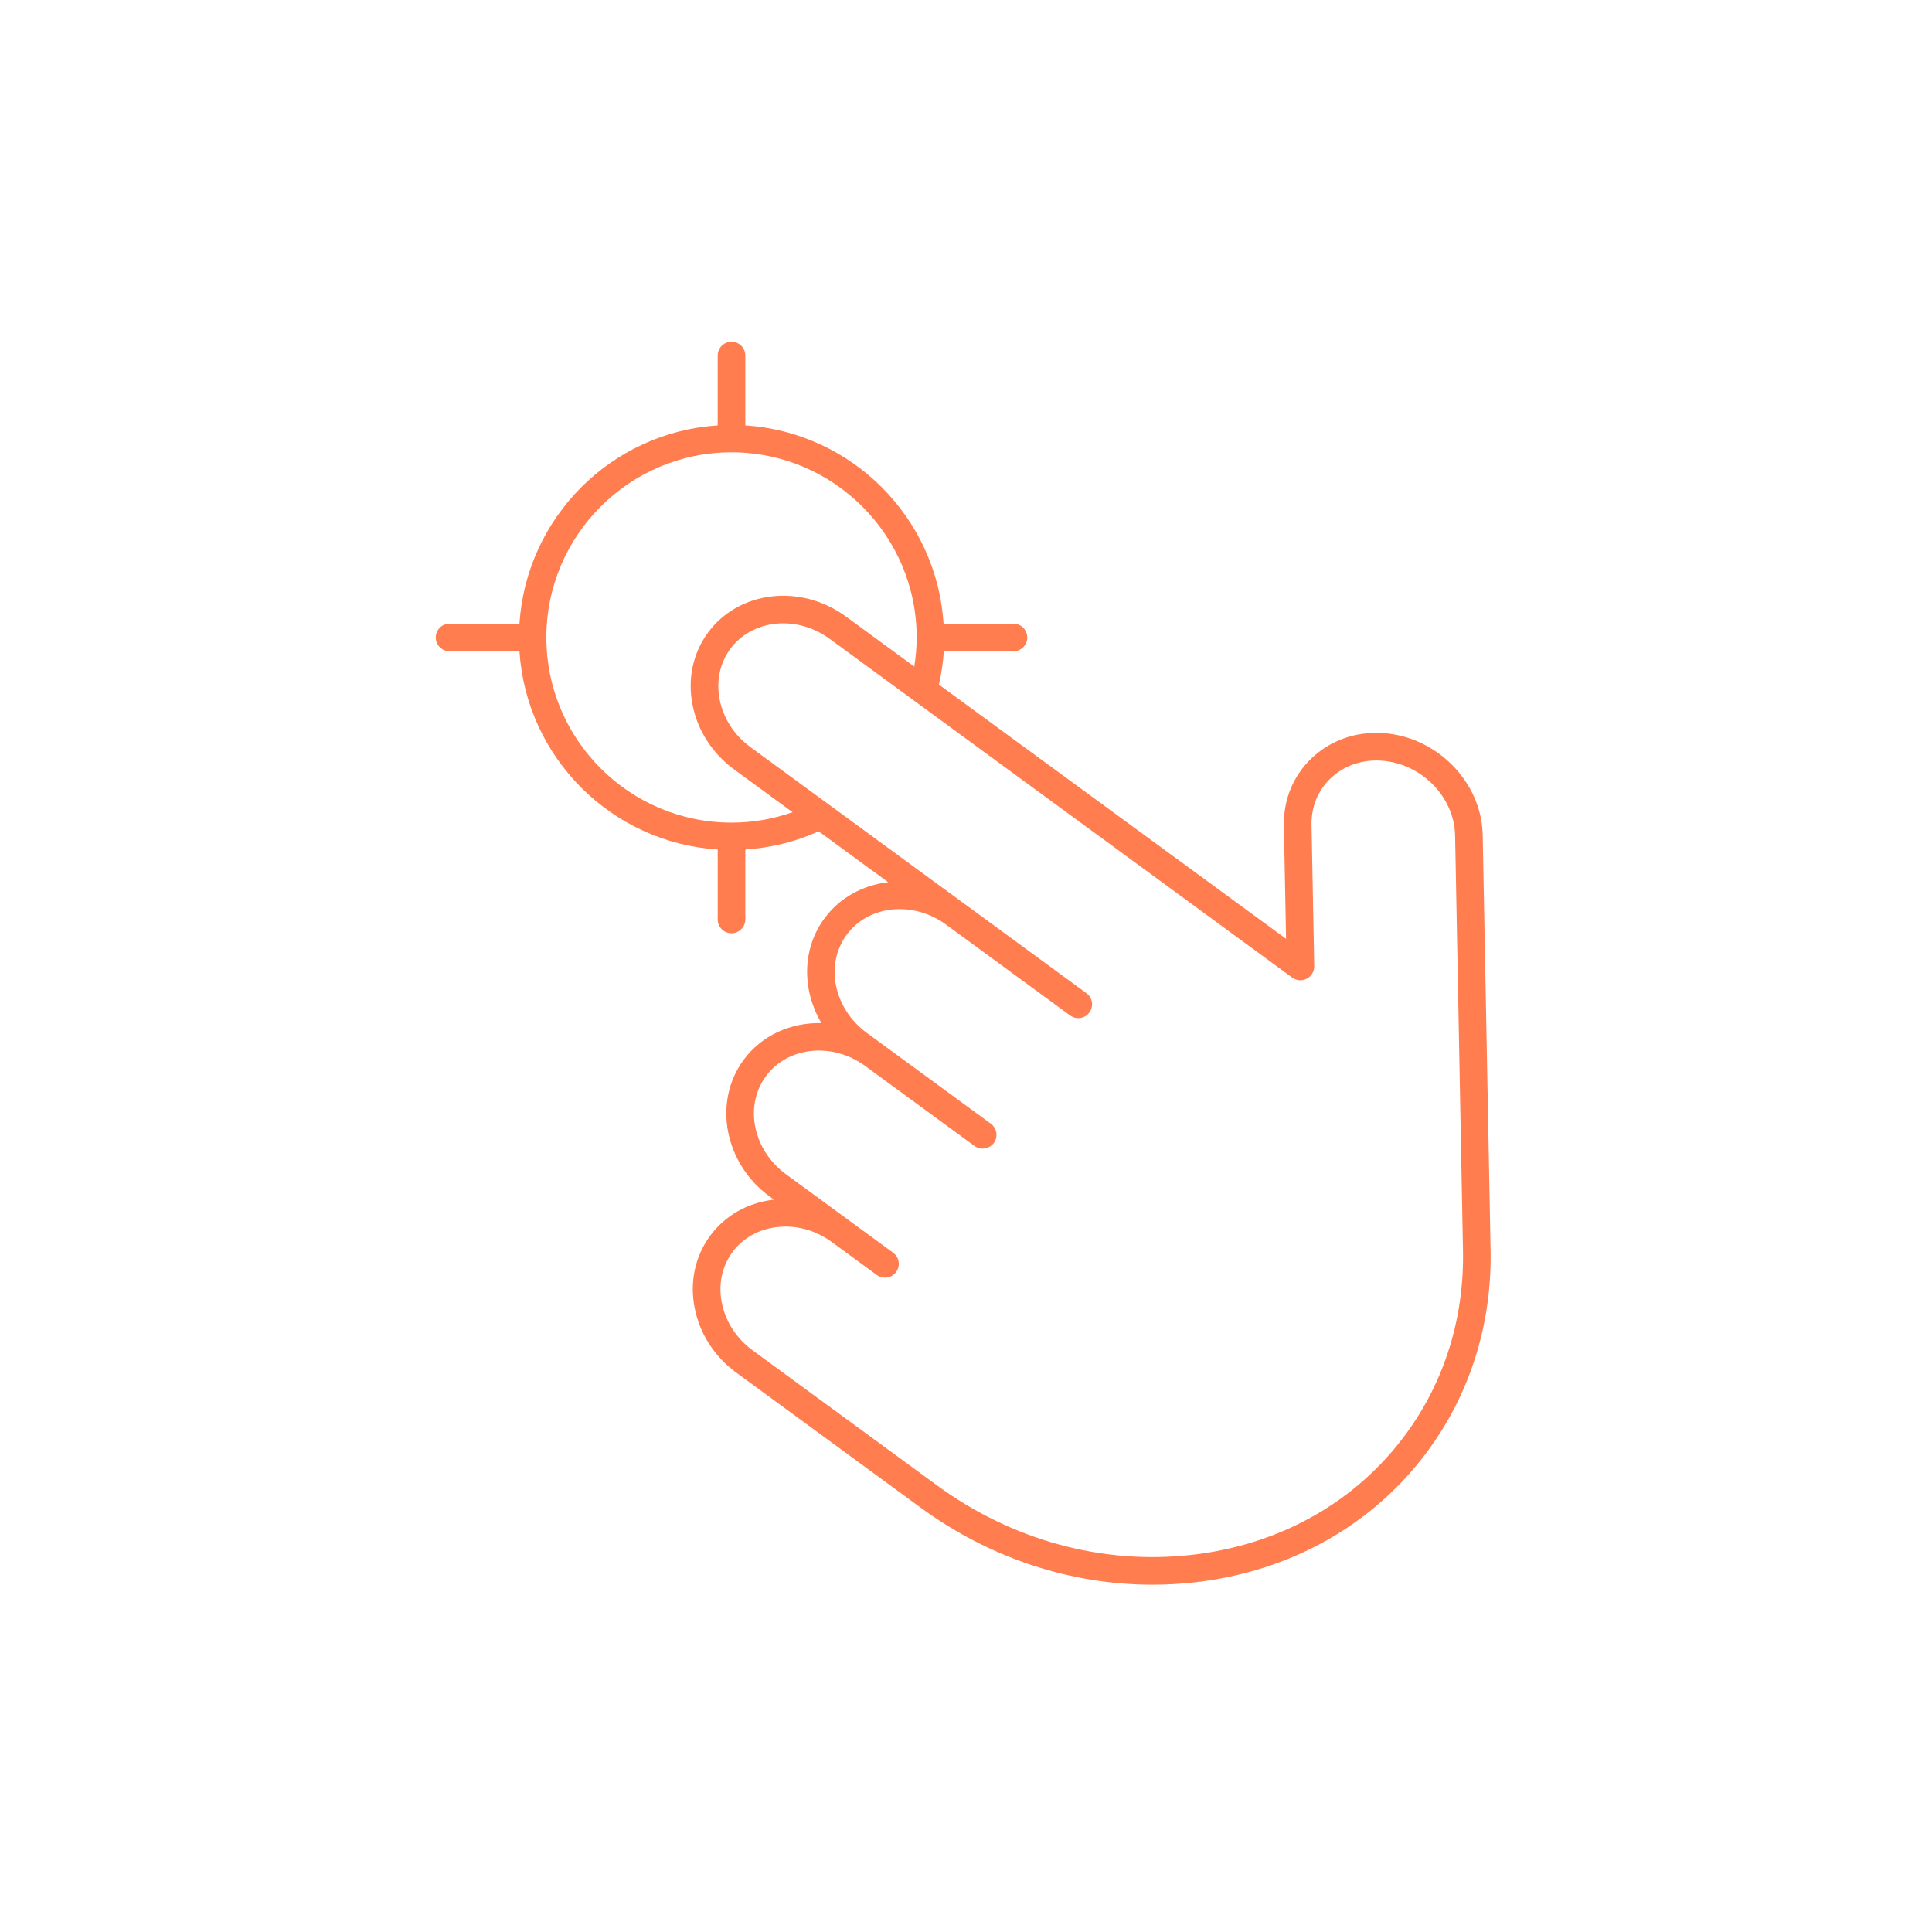 <svg width="256" height="256" viewBox="0 0 256 256" xml:space="preserve">

	<defs>
	</defs>
	<g style="stroke: none; stroke-width: 0; stroke-dasharray: none; stroke-linecap: butt; stroke-linejoin: miter; stroke-miterlimit: 10; fill: none; fill-rule: nonzero; opacity: 1;"
		transform="translate(209.98 209.98) rotate(180) scale(1.83 1.83) matrix(1 0 0 -1 0 90)">
		<path
			d="M 82.191 20.415 h -5.059 c -0.498 -7.697 -6.659 -13.858 -14.355 -14.356 V 1 c 0 -0.552 -0.447 -1 -1 -1 c -0.553 0 -1 0.448 -1 1 v 5.059 c -7.696 0.498 -13.858 6.659 -14.356 14.356 h -5.059 c -0.552 0 -1 0.448 -1 1 c 0 0.552 0.448 1 1 1 h 5.042 c 0.052 0.815 0.175 1.621 0.354 2.413 L 21.623 43.235 l 0.156 -8.225 c 0.035 -1.853 -0.669 -3.569 -1.984 -4.831 c -1.362 -1.307 -3.196 -1.961 -5.159 -1.843 c -3.926 0.237 -7.179 3.549 -7.252 7.385 L 6.816 65.667 c -0.121 5.355 1.436 10.4 4.504 14.588 c 3.952 5.396 9.973 8.798 16.954 9.577 C 29.282 89.944 30.291 90 31.3 90 c 5.939 0 11.805 -1.935 16.786 -5.583 l 13.351 -9.777 c 1.57 -1.15 2.638 -2.806 3.005 -4.661 c 0.374 -1.887 -0.02 -3.743 -1.107 -5.228 c -1.084 -1.48 -2.727 -2.413 -4.629 -2.631 l 0.303 -0.222 c 3.28 -2.402 4.132 -6.839 1.897 -9.889 c -1.328 -1.813 -3.45 -2.726 -5.641 -2.672 c 1.404 -2.374 1.425 -5.339 -0.207 -7.567 c -1.12 -1.53 -2.807 -2.425 -4.625 -2.634 l 5.034 -3.686 c 1.684 0.759 3.462 1.198 5.309 1.316 v 5.065 c 0 0.552 0.447 1 1 1 c 0.553 0 1 -0.448 1 -1 V 36.77 c 7.696 -0.498 13.857 -6.659 14.355 -14.356 h 5.059 c 0.553 0 1 -0.448 1 -1 C 83.191 20.863 82.744 20.415 82.191 20.415 z M 53.446 42.951 c 1.582 2.161 0.925 5.344 -1.466 7.094 l -1.071 0.784 c -0.001 0.001 -0.003 0.002 -0.004 0.003 l -7.906 5.79 c -0.446 0.326 -0.542 0.952 -0.216 1.397 c 0.091 0.124 0.208 0.214 0.335 0.283 c 0.041 0.022 0.084 0.03 0.127 0.046 c 0.092 0.034 0.183 0.059 0.281 0.066 c 0.022 0.001 0.042 0.015 0.064 0.015 c 0.05 0 0.099 -0.016 0.15 -0.023 c 0.037 -0.006 0.073 -0.007 0.11 -0.017 c 0.115 -0.031 0.228 -0.078 0.33 -0.153 l 7.908 -5.791 c 2.389 -1.748 5.622 -1.415 7.204 0.746 c 1.582 2.161 0.925 5.344 -1.466 7.094 l -4.491 3.289 c -0.001 0.001 -0.002 0.001 -0.003 0.002 c 0 0 0 0 -0.001 0.001 l -3.258 2.386 c -0.445 0.326 -0.542 0.952 -0.216 1.397 c 0.195 0.268 0.499 0.409 0.808 0.409 c 0.205 0 0.412 -0.063 0.59 -0.193 l 3.26 -2.388 c 1.165 -0.854 2.563 -1.239 3.946 -1.083 c 1.348 0.15 2.506 0.8 3.259 1.828 c 0.753 1.028 1.022 2.328 0.759 3.659 c -0.27 1.362 -1.06 2.582 -2.225 3.435 l -13.351 9.777 c -5.421 3.971 -11.956 5.762 -18.409 5.04 c -6.418 -0.716 -11.945 -3.83 -15.562 -8.77 c -2.805 -3.83 -4.229 -8.45 -4.118 -13.366 l 0.569 -29.949 c 0.053 -2.817 2.463 -5.251 5.373 -5.427 c 1.399 -0.081 2.698 0.374 3.653 1.29 c 0.908 0.871 1.394 2.06 1.369 3.35 l -0.194 10.244 c -0.007 0.38 0.202 0.731 0.539 0.906 c 0.338 0.175 0.745 0.145 1.052 -0.08 l 33.493 -24.528 c 2.39 -1.751 5.623 -1.416 7.207 0.744 c 0.753 1.029 1.022 2.328 0.759 3.659 c -0.27 1.362 -1.06 2.582 -2.226 3.435 L 45.058 40.593 l -8.98 6.577 c -0.446 0.326 -0.542 0.952 -0.216 1.397 c 0.326 0.445 0.951 0.543 1.397 0.216 l 8.978 -6.576 c 0.001 -0.001 0.002 -0.001 0.003 -0.001 l 0.004 -0.003 C 48.635 40.456 51.864 40.791 53.446 42.951 z M 61.777 34.821 c -1.53 0 -3.01 -0.257 -4.424 -0.753 l 4.237 -3.103 c 1.571 -1.15 2.639 -2.805 3.006 -4.66 c 0.374 -1.887 -0.02 -3.744 -1.107 -5.229 c -2.235 -3.05 -6.719 -3.579 -10.002 -1.176 l -4.946 3.622 c -0.109 -0.694 -0.171 -1.398 -0.171 -2.107 c 0 -7.392 6.014 -13.407 13.407 -13.407 s 13.406 6.014 13.406 13.407 S 69.169 34.821 61.777 34.821 z"
			style="stroke: none; stroke-width: 1; stroke-dasharray: none; stroke-linecap: butt; stroke-linejoin: miter; stroke-miterlimit: 10; fill: rgb(255,125,79); fill-rule: nonzero; opacity: 1;"
			transform=" matrix(1 0 0 1 0 0) " stroke-linecap="round" />
	</g>
</svg>